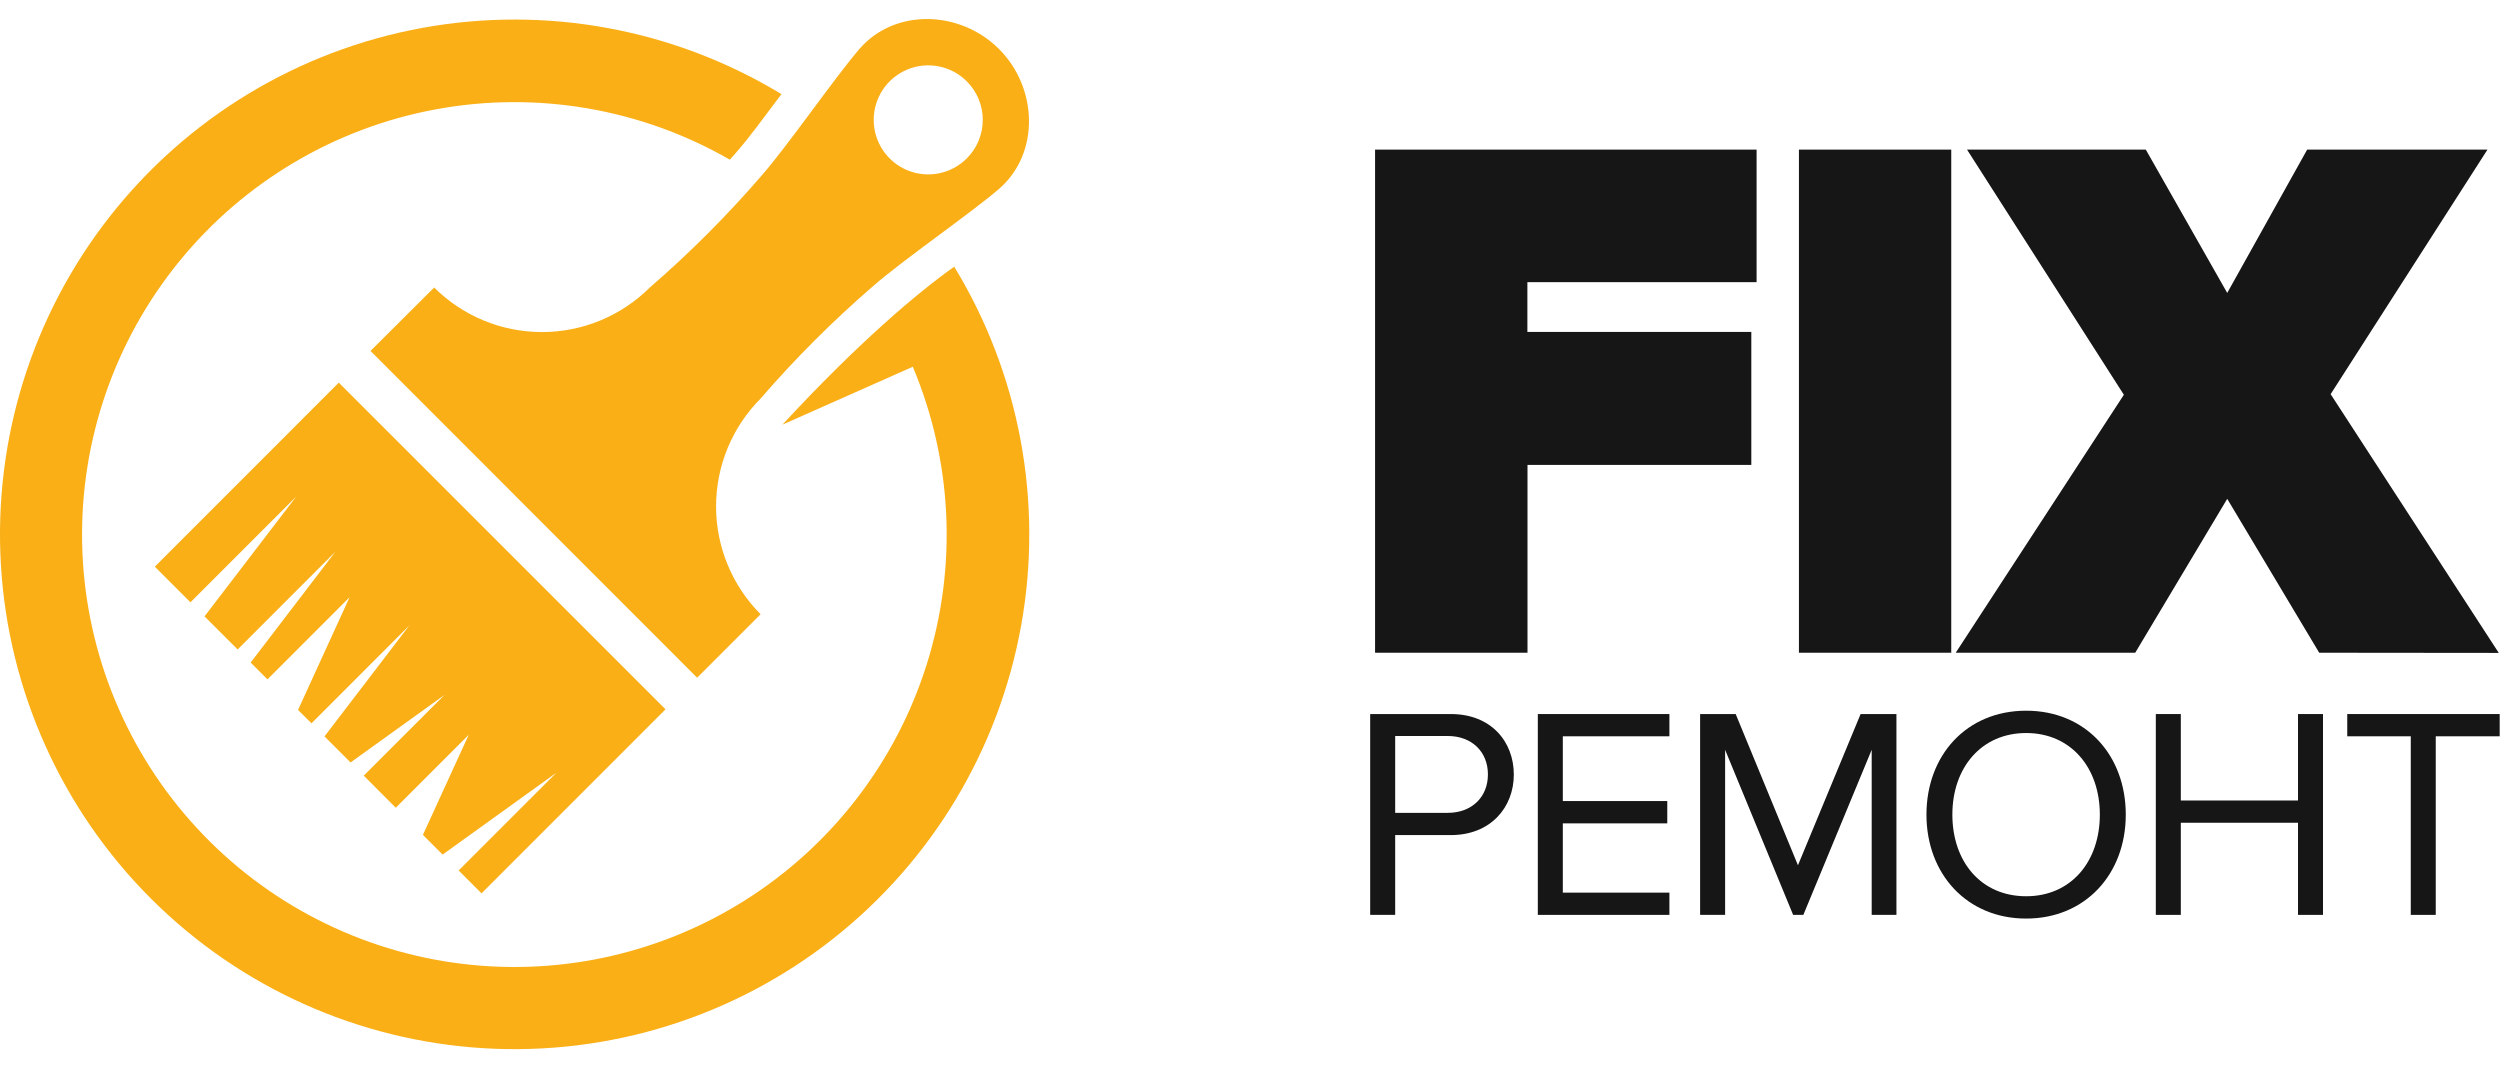 <svg width="110" height="47" viewBox="0 0 110 47" fill="none" xmlns="http://www.w3.org/2000/svg">
<path d="M6.812 24.934L8.38 26.502L13.033 21.849L8.999 27.121L10.457 28.576L14.759 24.272L11.029 29.152L11.769 29.892L15.383 26.276L13.114 31.237L13.705 31.826L18.008 27.522L14.278 32.402L15.424 33.548L19.563 30.573L16.005 34.129L17.414 35.541L20.625 32.329L18.608 36.736L19.474 37.602L24.484 33.997L20.181 38.301L21.187 39.307L29.282 31.21L14.907 16.837L6.812 24.934ZM43.957 2.157C42.26 0.459 39.386 0.338 37.812 2.157C36.664 3.502 34.666 6.407 33.509 7.728C31.991 9.486 30.347 11.131 28.591 12.651C27.331 13.906 25.625 14.611 23.847 14.611C22.069 14.611 20.363 13.906 19.103 12.651L16.303 15.441L30.675 29.819L33.466 27.027C32.212 25.767 31.507 24.06 31.507 22.282C31.507 20.503 32.212 18.797 33.466 17.536C34.986 15.78 36.629 14.136 38.385 12.616C39.708 11.451 42.623 9.452 43.957 8.312C45.775 6.735 45.654 3.854 43.957 2.157ZM42.537 6.972C42.202 7.307 41.774 7.536 41.309 7.628C40.844 7.721 40.362 7.673 39.923 7.491C39.485 7.31 39.111 7.002 38.847 6.608C38.584 6.213 38.443 5.749 38.443 5.275C38.443 4.8 38.584 4.336 38.847 3.942C39.111 3.547 39.485 3.24 39.923 3.058C40.362 2.876 40.844 2.829 41.309 2.921C41.774 3.013 42.202 3.242 42.537 3.577C42.761 3.8 42.938 4.064 43.059 4.356C43.18 4.647 43.242 4.959 43.242 5.275C43.242 5.59 43.18 5.902 43.059 6.194C42.938 6.485 42.761 6.749 42.537 6.972Z" fill="#F9AF15"/>
<path d="M41.986 11.734C40.349 12.893 37.713 15.131 34.427 18.685L40.163 16.137C41.914 20.296 42.13 24.942 40.772 29.245C39.415 33.549 36.573 37.229 32.754 39.63C28.935 42.032 24.387 42.997 19.922 42.354C15.457 41.711 11.365 39.502 8.378 36.12C5.391 32.739 3.703 28.406 3.614 23.894C3.526 19.383 5.043 14.987 7.895 11.491C10.747 7.995 14.748 5.626 19.185 4.809C23.621 3.991 28.203 4.777 32.114 7.026L32.364 6.741C32.902 6.144 33.642 5.127 34.384 4.142C29.649 1.271 24.026 0.234 18.579 1.228C13.132 2.223 8.238 5.179 4.822 9.538C1.406 13.898 -0.294 19.358 0.042 24.887C0.378 30.415 2.728 35.629 6.646 39.542C10.565 43.455 15.782 45.796 21.309 46.123C26.837 46.449 32.292 44.739 36.644 41.314C40.996 37.889 43.943 32.989 44.928 27.538C45.912 22.087 44.866 16.465 41.986 11.734Z" fill="#F9AF15"/>
<path d="M60.503 28.72V6.583H77.29V12.415H67.205V14.605H77.058V20.456H67.21V28.72H60.503Z" fill="#161616"/>
<path d="M79.153 28.72V6.583H85.855V28.72H79.153Z" fill="#161616"/>
<path d="M102.045 28.72L97.998 21.949L93.95 28.72H86.052L93.45 17.37L86.549 6.583H94.415L97.998 12.889L101.515 6.583H109.449L102.548 17.343L109.946 28.728L102.045 28.72Z" fill="#161616"/>
<path d="M60.288 40.255V31.418H63.838C65.613 31.418 66.608 32.637 66.608 34.081C66.608 35.526 65.586 36.744 63.838 36.744H61.388V40.255H60.288ZM65.468 34.068C65.468 33.075 64.752 32.384 63.706 32.384H61.388V35.765H63.706C64.752 35.765 65.468 35.074 65.468 34.081V34.068Z" fill="#161616"/>
<path d="M67.664 40.255V31.418H73.454V32.397H68.764V35.246H73.36V36.228H68.764V39.276H73.454V40.255H67.664Z" fill="#161616"/>
<path d="M82.354 40.255V32.992L79.347 40.255H78.898L75.905 32.992V40.255H74.805V31.418H76.37L79.11 38.071L81.867 31.418H83.443V40.255H82.354Z" fill="#161616"/>
<path d="M84.764 35.844C84.764 33.235 86.525 31.271 89.15 31.271C91.775 31.271 93.534 33.232 93.534 35.844C93.534 38.456 91.759 40.417 89.15 40.417C86.541 40.417 84.764 38.454 84.764 35.844ZM92.393 35.844C92.393 33.778 91.121 32.253 89.15 32.253C87.179 32.253 85.904 33.778 85.904 35.844C85.904 37.91 87.162 39.435 89.15 39.435C91.137 39.435 92.393 37.9 92.393 35.844Z" fill="#161616"/>
<path d="M101.112 40.255V36.201H95.956V40.255H94.856V31.418H95.956V35.222H101.112V31.418H102.212V40.255H101.112Z" fill="#161616"/>
<path d="M106.074 40.255V32.397H103.279V31.418H109.986V32.397H107.173V40.255H106.074Z" fill="#161616"/>
</svg>
